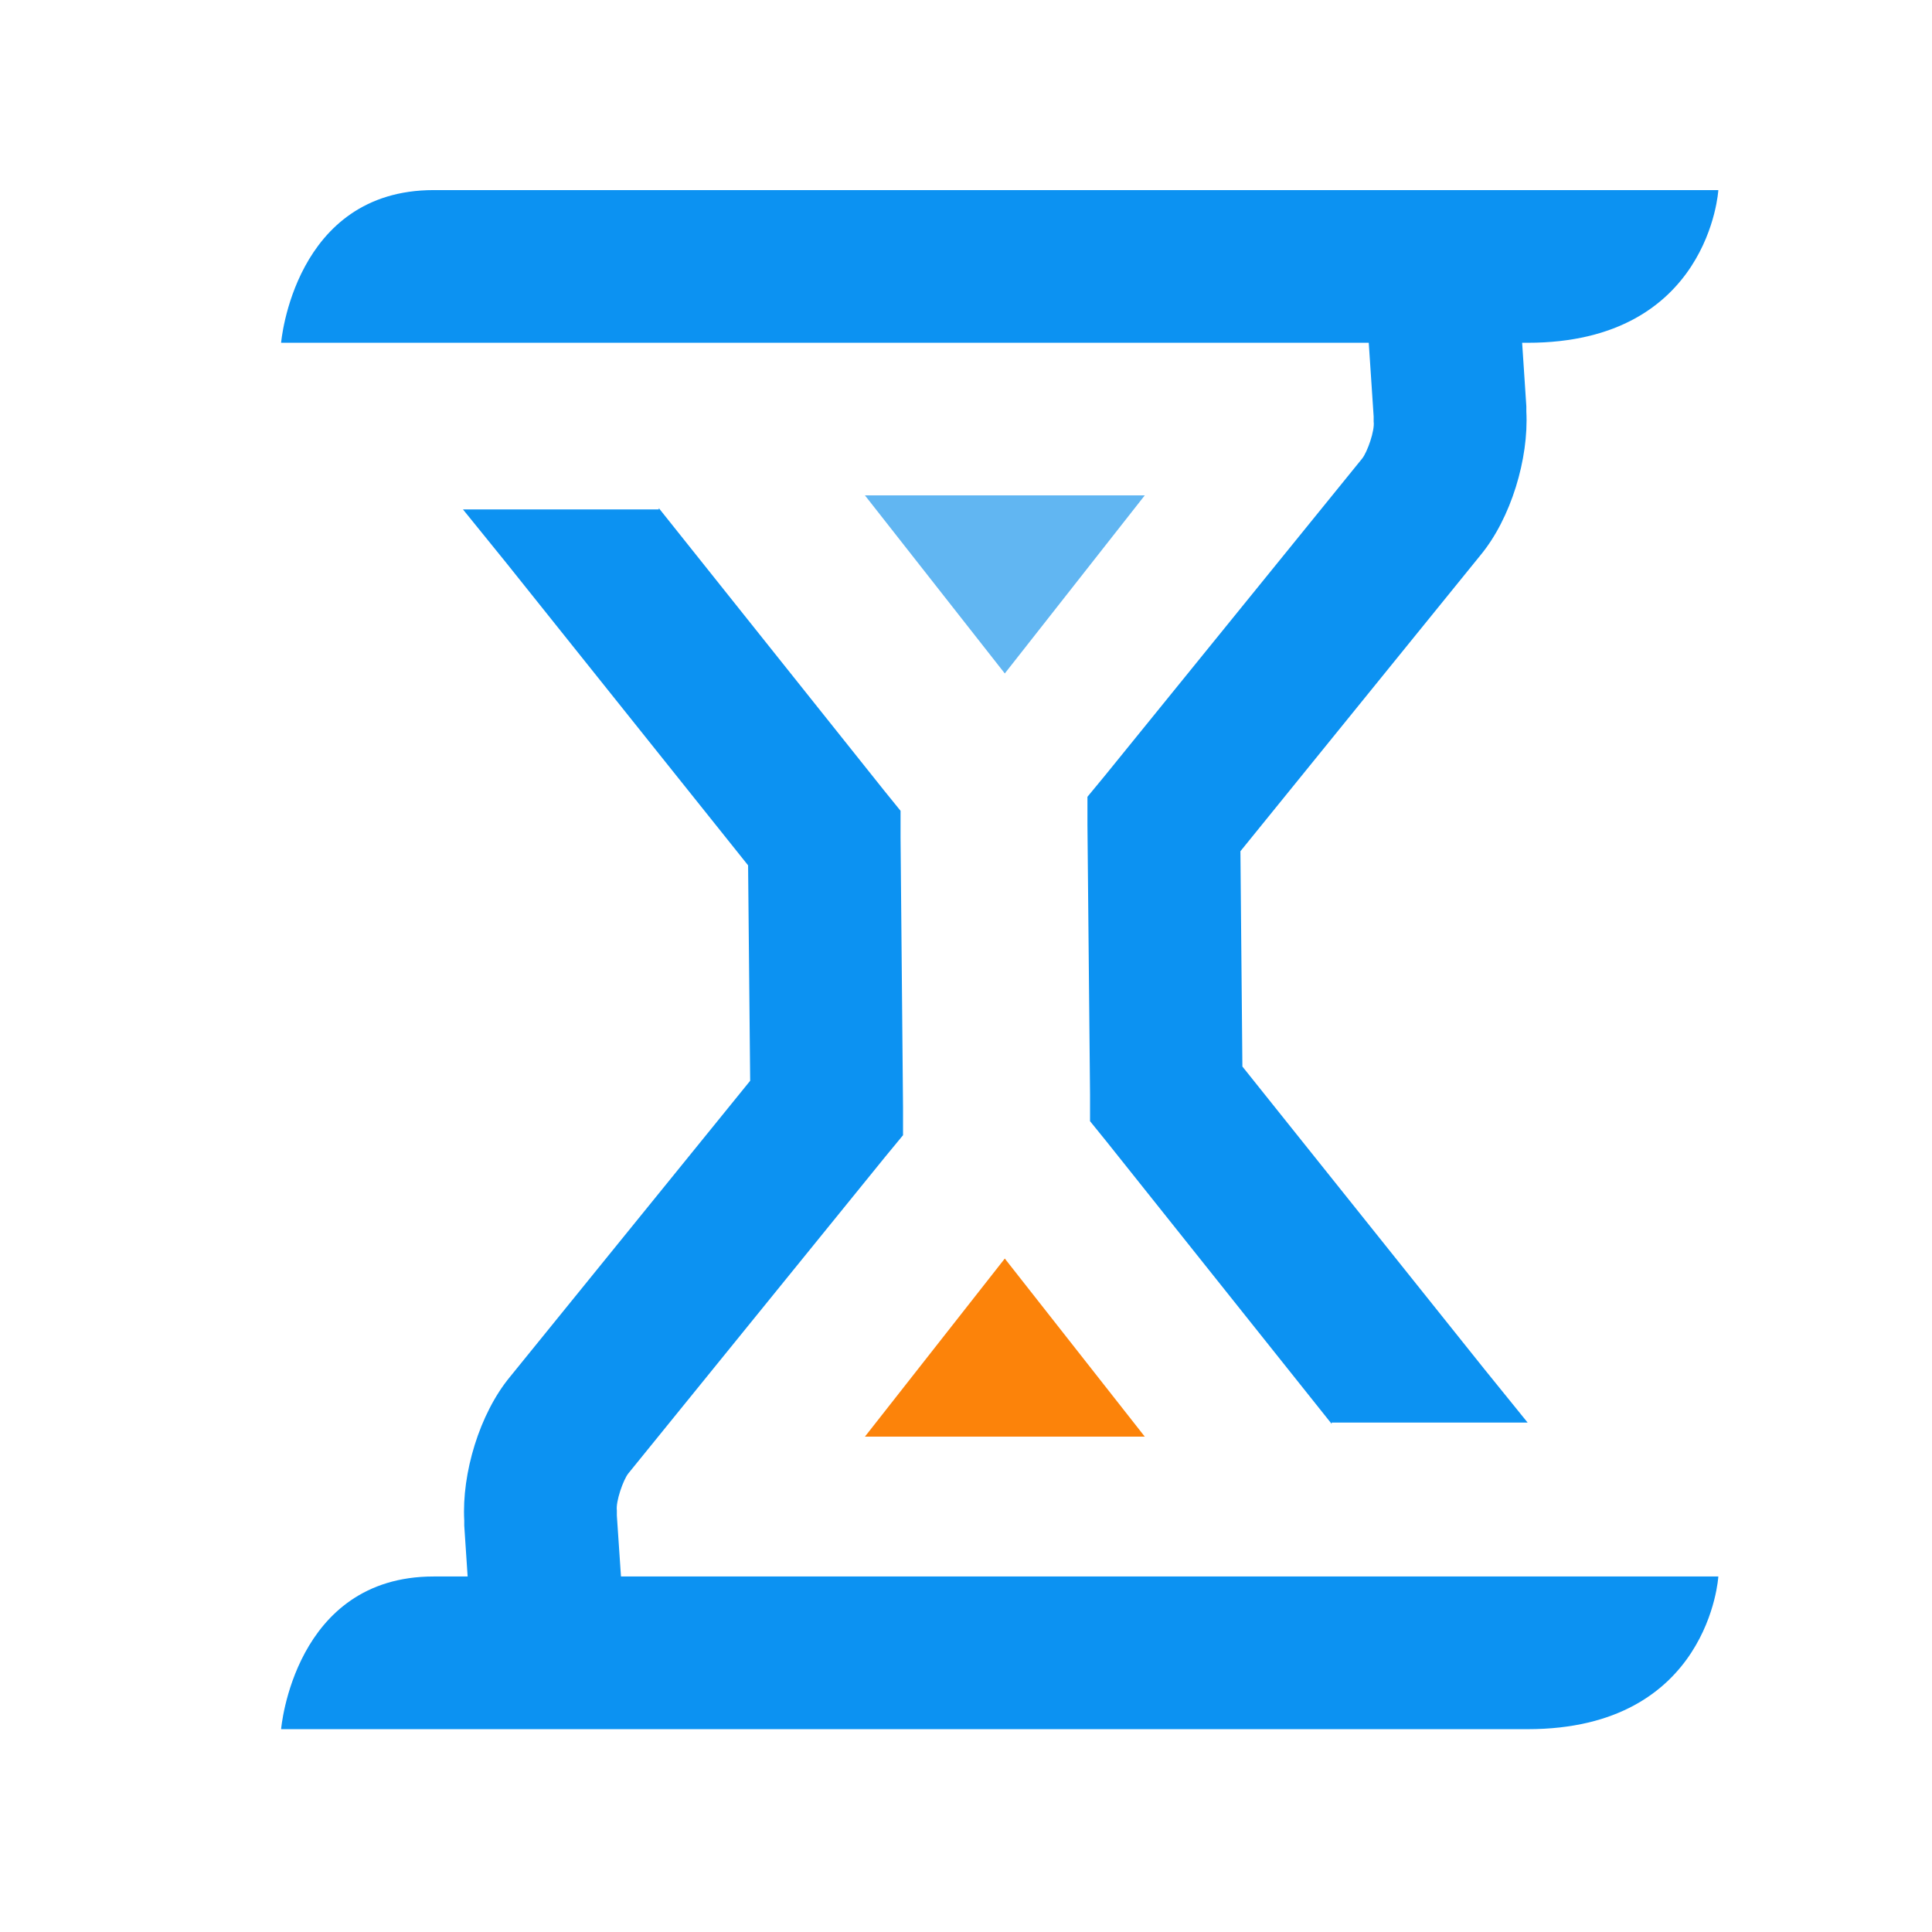 <?xml version="1.0" encoding="UTF-8"?>
<svg xmlns="http://www.w3.org/2000/svg" xmlns:xlink="http://www.w3.org/1999/xlink" width="64px" height="64px" viewBox="0 0 64 64" version="1.1">
<g id="surface1">
<path style=" stroke:none;fill-rule:nonzero;fill:rgb(4.706%,57.255%,94.902%);fill-opacity:1;" d="M 21.824 16.832 L 29.285 26.184 L 29.832 26.859 L 29.832 27.746 L 29.914 36.676 L 29.914 37.605 L 29.324 38.32 L 20.812 48.812 C 20.645 49.023 20.395 49.738 20.434 50.035 L 20.434 50.203 L 20.605 52.73 L 15.547 53.066 L 15.379 50.539 L 15.379 50.371 C 15.293 48.812 15.883 46.832 16.895 45.609 L 25.406 35.117 L 24.859 36.719 L 24.773 27.785 L 25.324 29.344 L 16.77 18.645 L 15.336 16.875 L 21.824 16.875 Z M 44.113 47.168 L 36.656 37.816 L 36.109 37.141 L 36.109 36.254 L 36.023 27.324 L 36.023 26.395 L 36.613 25.68 L 45.125 15.188 C 45.293 14.977 45.547 14.262 45.504 13.965 L 45.504 13.797 L 45.336 11.27 L 50.395 10.934 L 50.562 13.461 L 50.562 13.629 C 50.645 15.188 50.055 17.168 49.043 18.391 L 40.535 28.883 L 41.082 27.281 L 41.164 36.215 L 40.617 34.656 L 49.172 45.355 L 50.605 47.125 L 44.113 47.125 Z M 44.113 47.168 "/>
<path style=" stroke:none;fill-rule:nonzero;fill:rgb(98.824%,51.373%,3.922%);fill-opacity:1;" d="M 33.285 41.691 L 37.922 47.59 L 28.652 47.59 Z M 33.285 41.691 "/>
<path style=" stroke:none;fill-rule:nonzero;fill:rgb(38.039%,71.373%,94.902%);fill-opacity:1;" d="M 33.285 22.309 L 37.922 16.41 L 28.652 16.41 Z M 33.285 22.309 "/>
<path style=" stroke:none;fill-rule:nonzero;fill:rgb(4.706%,57.255%,94.902%);fill-opacity:1;" d="M 14.367 6.297 L 56.922 6.297 C 56.922 6.297 56.629 11.355 50.605 11.355 L 9.312 11.355 C 9.312 11.355 9.734 6.297 14.367 6.297 Z M 14.367 52.223 L 56.922 52.223 C 56.922 52.223 56.629 57.281 50.605 57.281 L 9.312 57.281 C 9.312 57.281 9.734 52.223 14.367 52.223 Z M 14.367 52.223 "/>
</g>
</svg>
